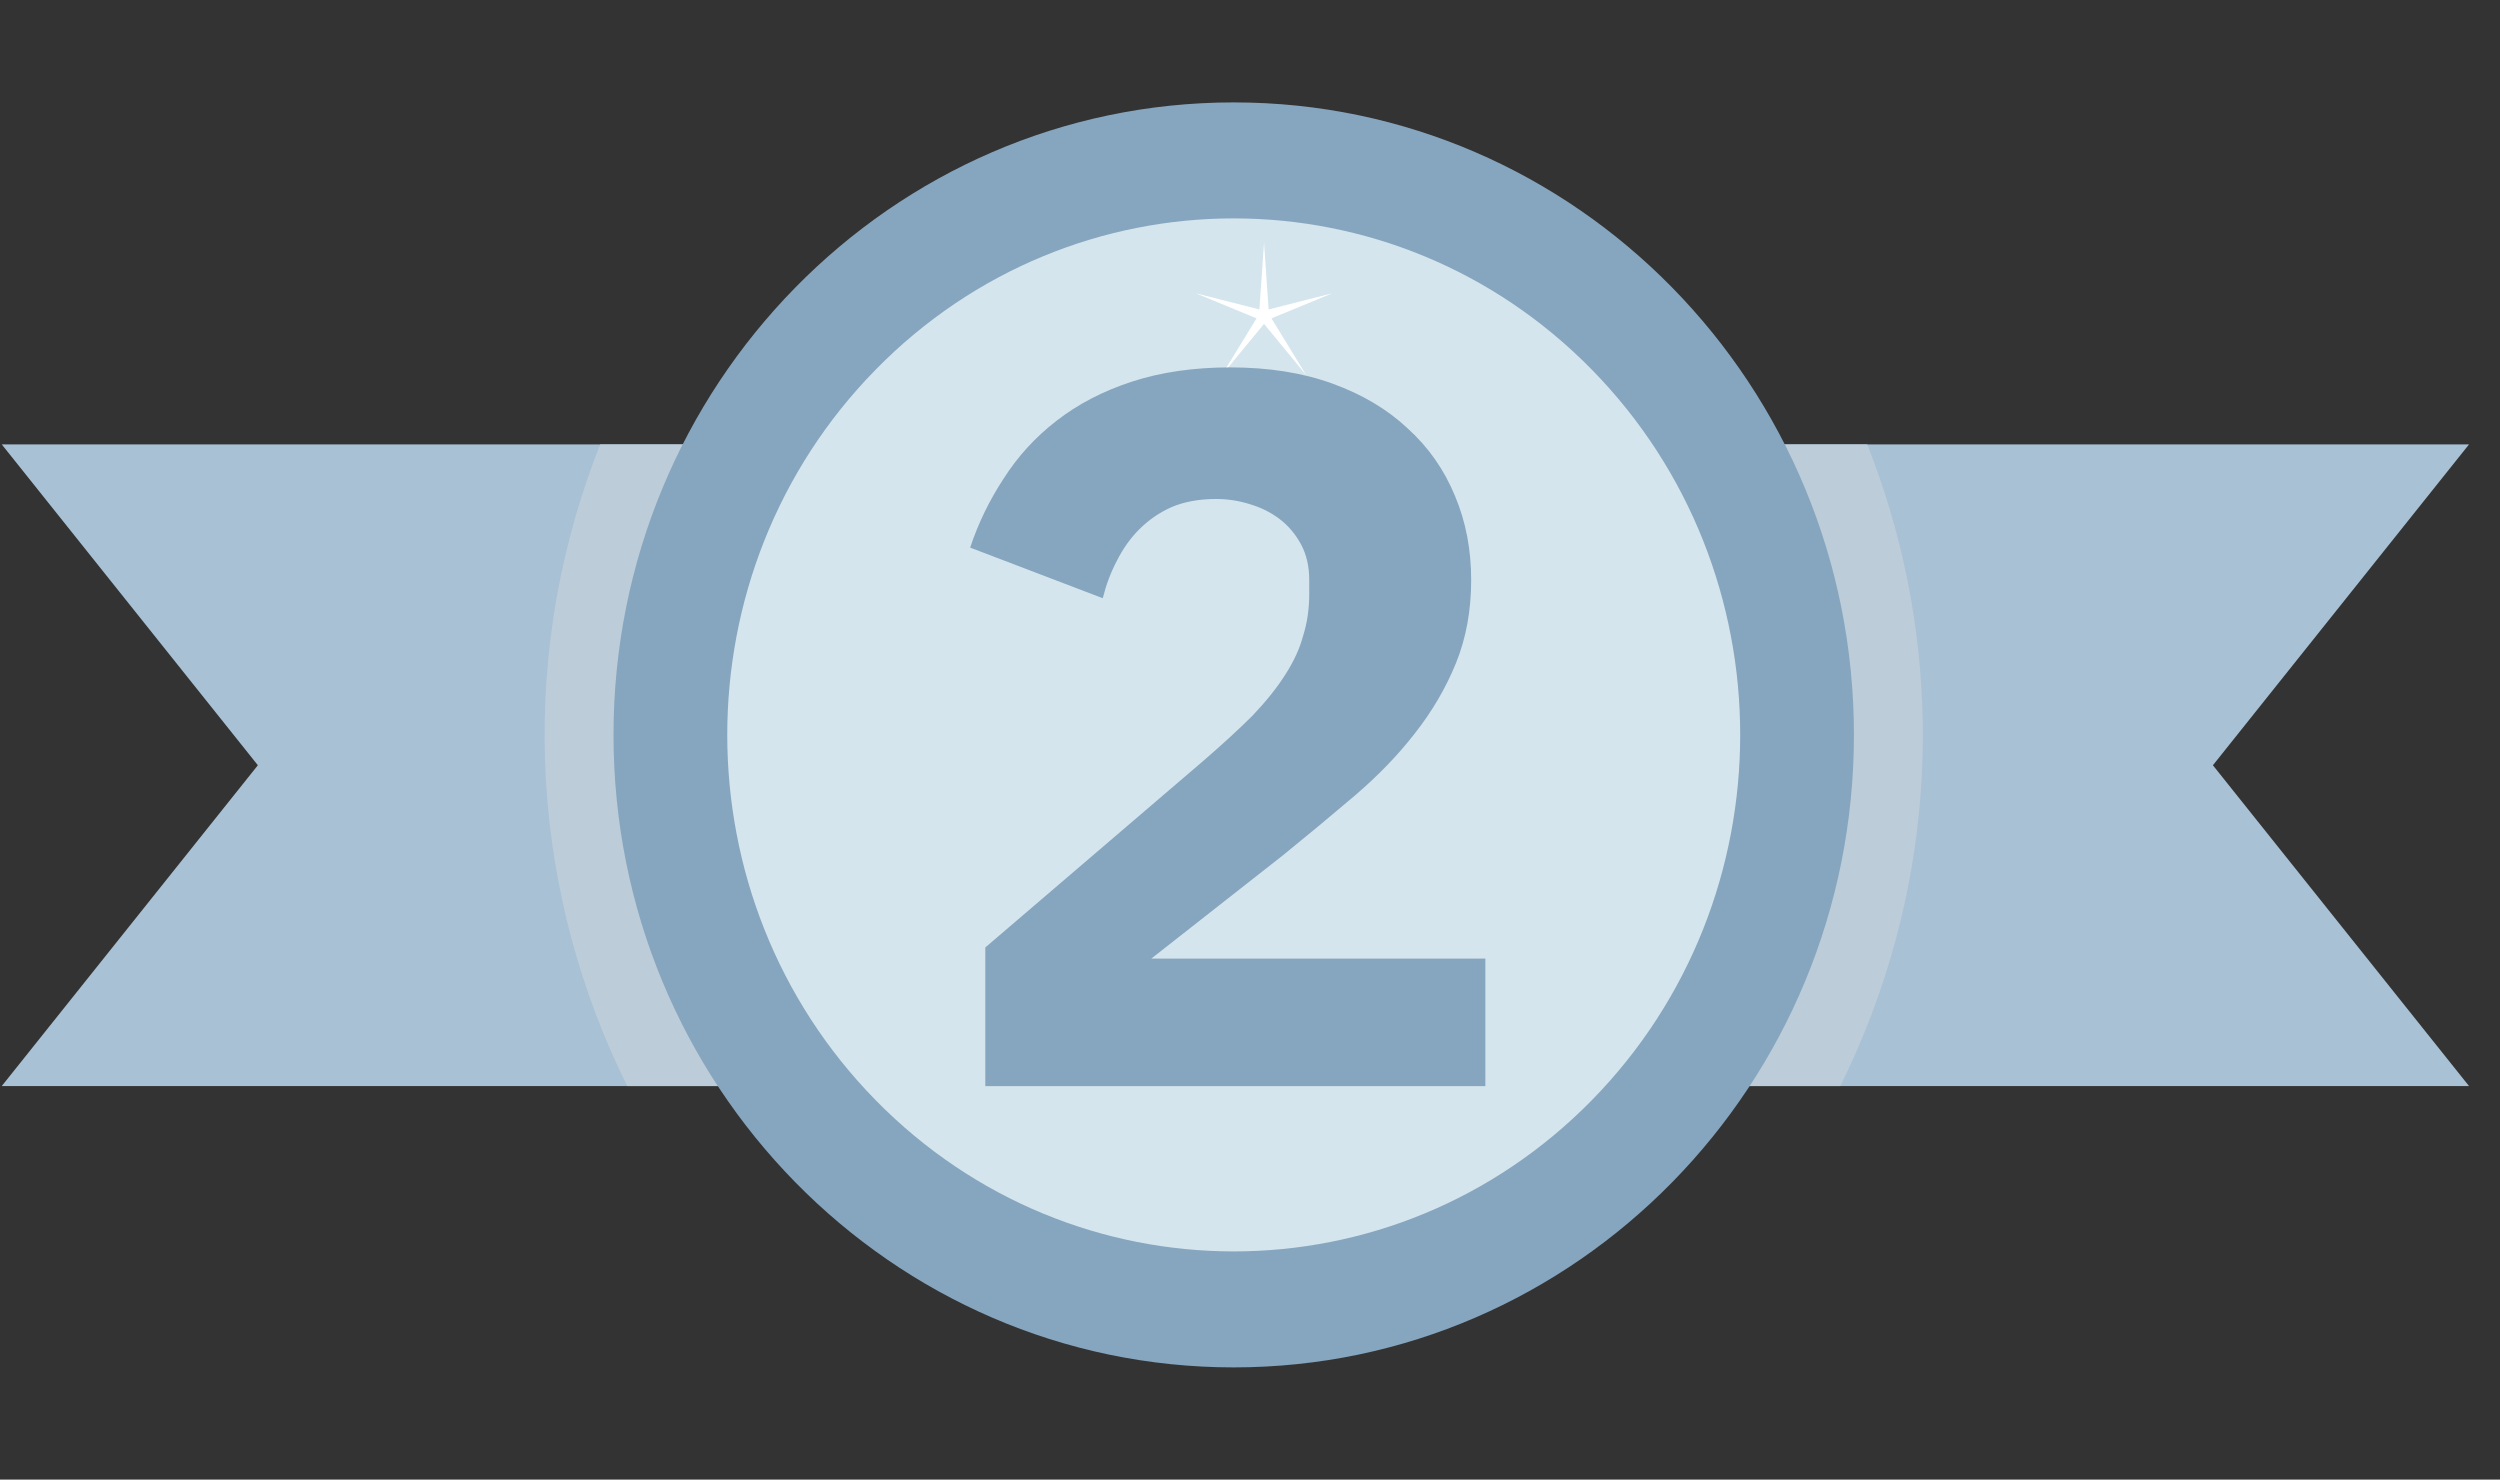 <svg width="49" height="29" viewBox="0 0 49 29" fill="none" xmlns="http://www.w3.org/2000/svg">
<rect x="0" y="0" width="49" height="29" fill="#333333" stroke="none"/>
<path d="M34.219 21.287V8.71H48.393L43.373 14.999L48.393 21.287H34.219Z" fill="#A8C1D5"/>
<path d="M14.208 8.71V21.287H0.034L5.054 14.999L0.034 8.71H14.208Z" fill="#A8C1D5"/>
<path d="M36.697 19.844C38.102 16.106 37.962 12.151 36.598 8.71H32.813V21.287H36.07C36.3 20.823 36.51 20.341 36.697 19.845L36.697 19.844Z" fill="#BCCCD9"/>
<path d="M11.665 8.964C10.095 13.141 10.454 17.589 12.294 21.287H15.613V8.71H11.764C11.731 8.795 11.697 8.879 11.665 8.964Z" fill="#BCCCD9"/>
<path d="M24.181 26.801C30.895 26.801 36.337 21.251 36.337 14.404C36.337 7.558 30.895 2.007 24.181 2.007C17.468 2.007 12.025 7.558 12.025 14.404C12.025 21.251 17.468 26.801 24.181 26.801Z" fill="#86A5BE"/>
<path d="M31.201 21.563C35.077 17.609 35.077 11.199 31.201 7.246C27.324 3.292 21.039 3.292 17.162 7.246C13.285 11.199 13.285 17.609 17.162 21.563C21.039 25.516 27.324 25.516 31.201 21.563Z" fill="#D4E5ED"/>
<path d="M24.775 4.753L24.865 6.065L26.116 5.747L24.921 6.24L25.604 7.356L24.775 6.349L23.945 7.356L24.628 6.24L23.433 5.747L24.684 6.065L24.775 4.753Z" fill="white"/>
<path d="M29.113 21.288H19.312V18.57L23.578 14.919C23.961 14.588 24.285 14.291 24.55 14.026C24.814 13.748 25.026 13.484 25.185 13.233C25.357 12.968 25.476 12.71 25.542 12.459C25.621 12.208 25.661 11.936 25.661 11.645V11.368C25.661 11.103 25.608 10.872 25.502 10.673C25.396 10.475 25.258 10.31 25.086 10.177C24.914 10.045 24.715 9.946 24.491 9.88C24.279 9.814 24.061 9.78 23.836 9.78C23.505 9.78 23.214 9.833 22.963 9.939C22.725 10.045 22.513 10.191 22.328 10.376C22.156 10.548 22.011 10.753 21.891 10.991C21.772 11.216 21.68 11.46 21.614 11.725L19.015 10.733C19.173 10.257 19.392 9.807 19.669 9.384C19.947 8.947 20.291 8.57 20.701 8.253C21.124 7.922 21.62 7.664 22.189 7.479C22.758 7.294 23.399 7.201 24.113 7.201C24.867 7.201 25.535 7.307 26.117 7.519C26.699 7.73 27.189 8.021 27.585 8.392C27.995 8.762 28.306 9.205 28.518 9.721C28.73 10.224 28.835 10.773 28.835 11.368C28.835 11.963 28.736 12.505 28.538 12.995C28.339 13.484 28.068 13.947 27.724 14.383C27.394 14.807 27.003 15.21 26.554 15.594C26.104 15.977 25.635 16.367 25.145 16.764L22.566 18.788H29.113V21.288Z" fill="#86A5BE"/>
</svg>
